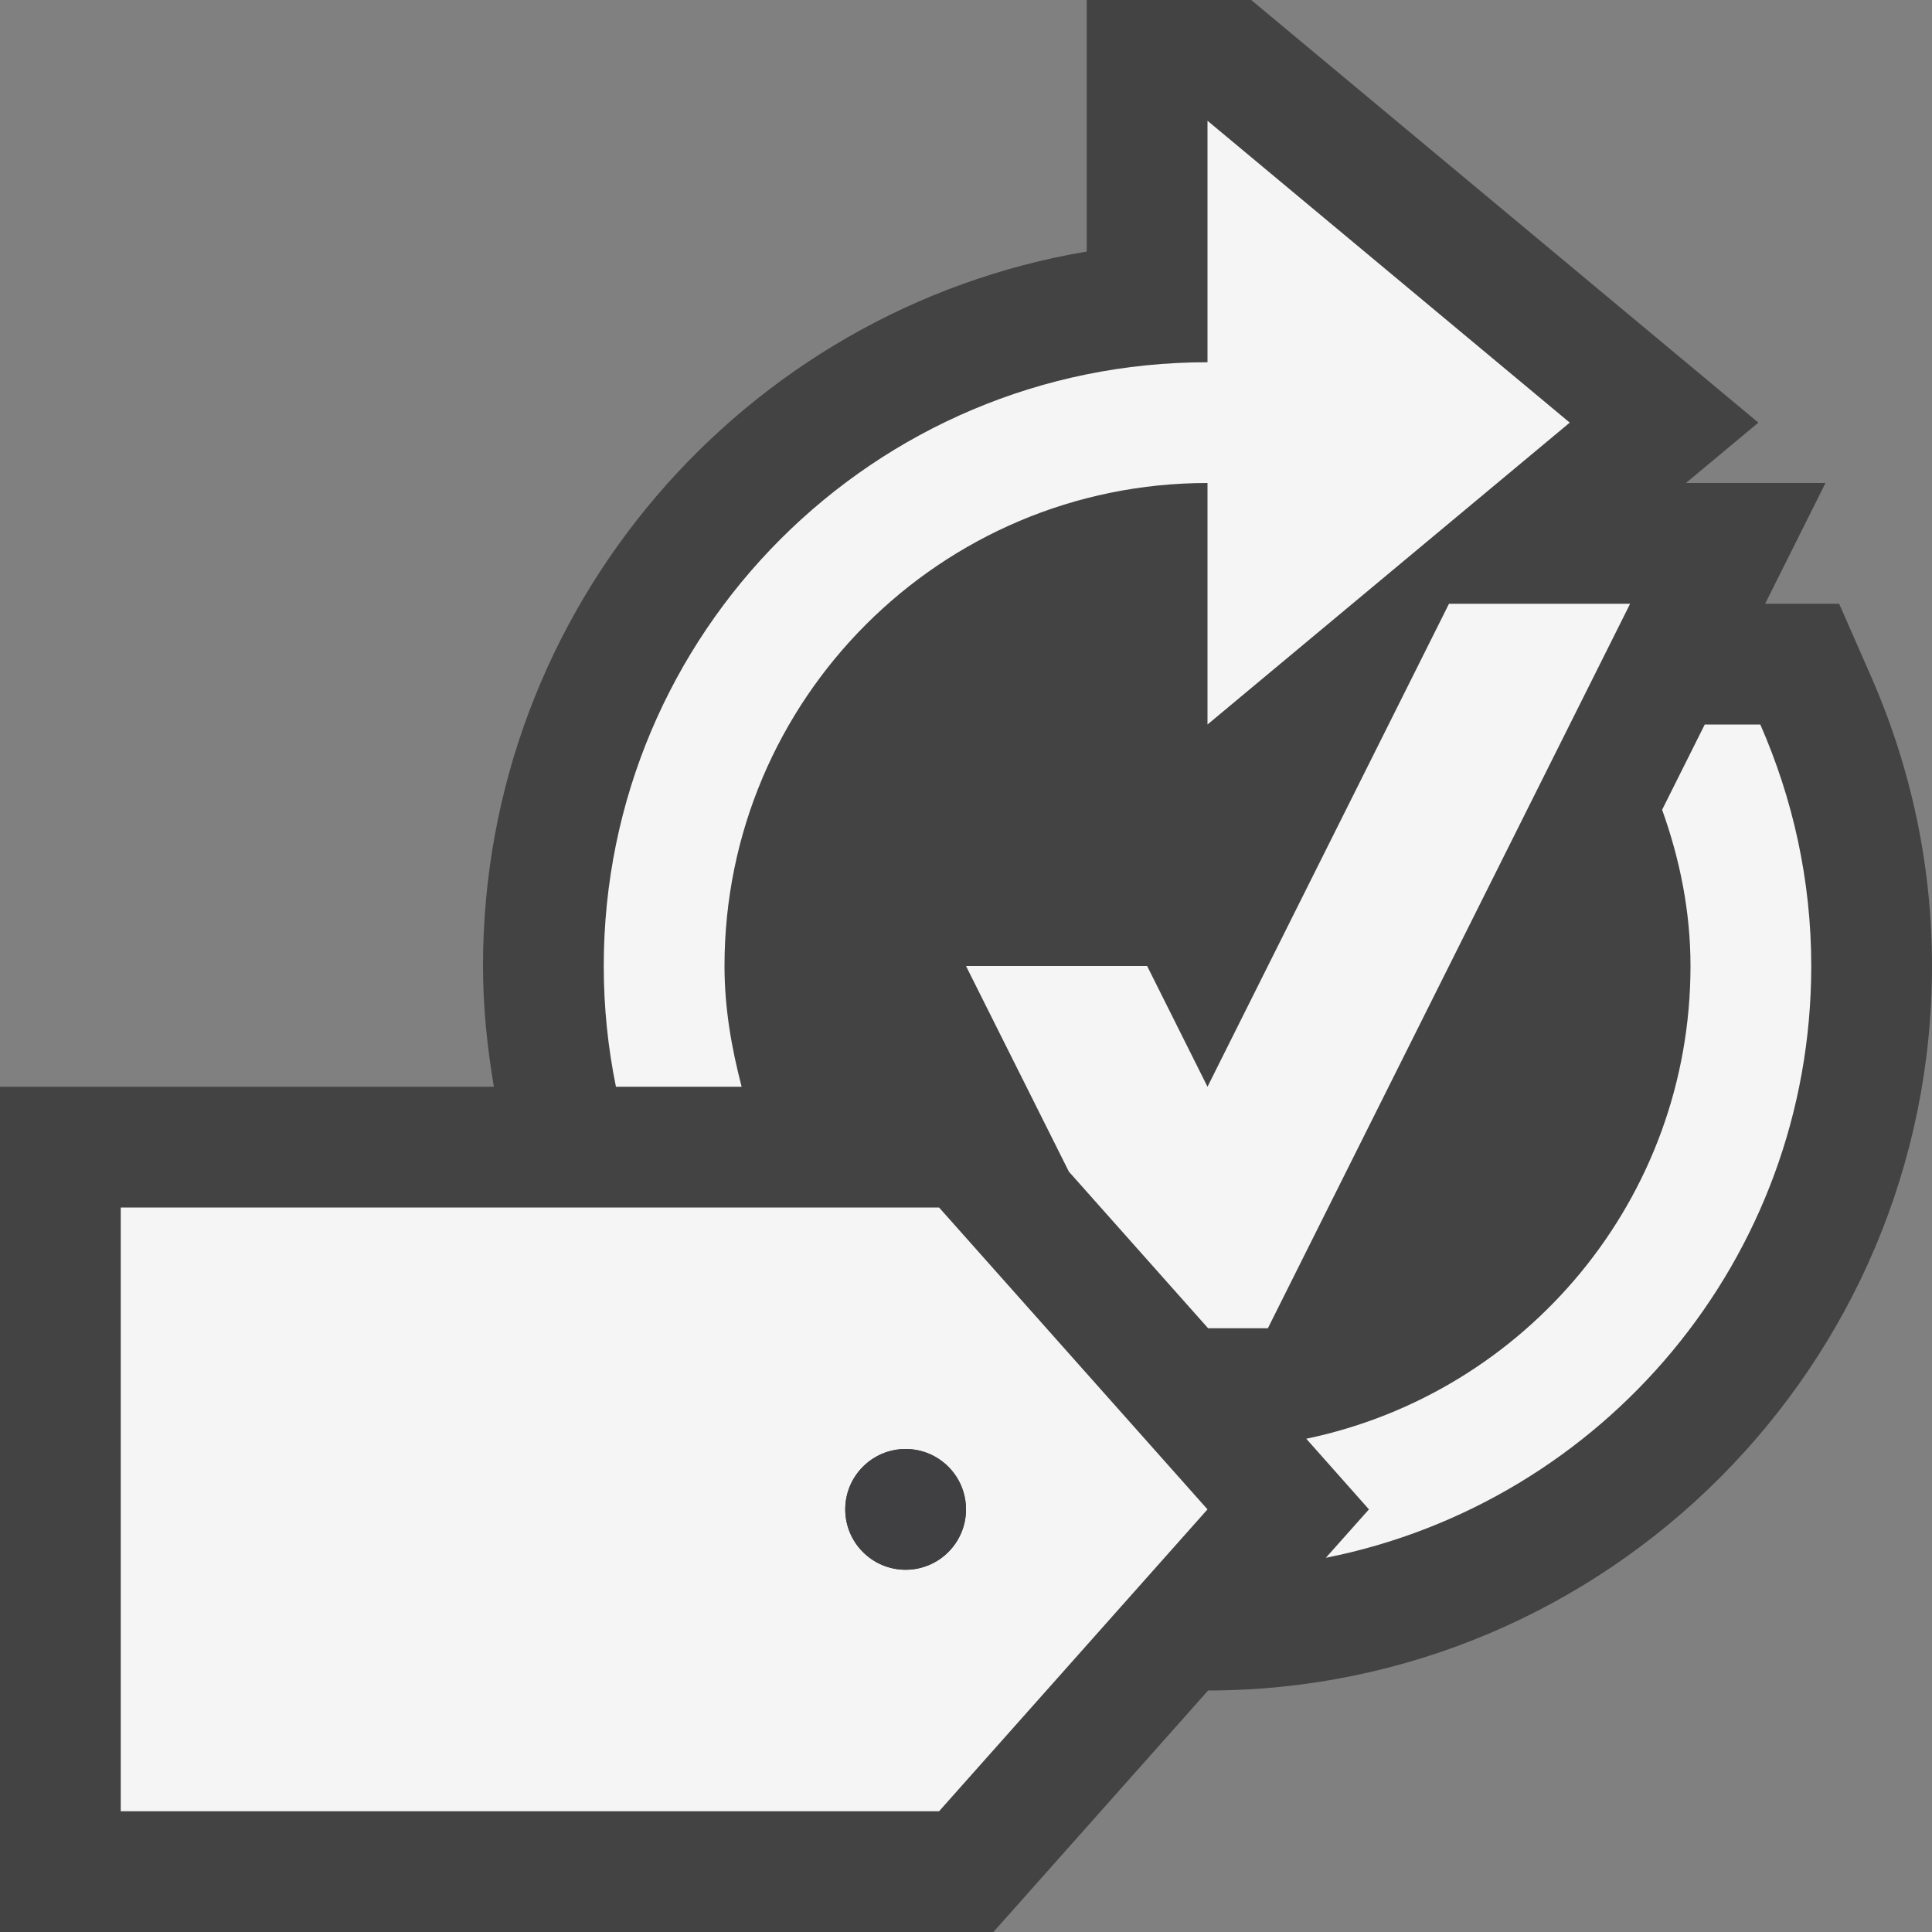 <svg xmlns="http://www.w3.org/2000/svg" width="16" height="16"><rect width="100%" height="100%" fill="#808080" stroke="none"/><style type="text/css">.icon-canvas-transparent{opacity:0;fill:#434343;} .icon-vs-out{fill:#434343;} .icon-vs-bg{fill:#f5f5f5;} .icon-vs-fg{fill:#403F41;}</style><path class="icon-canvas-transparent" d="M16 16h-16v-16h16v16z" id="canvas"/><path class="icon-vs-out" d="M10.005 14l-1.778 2h-8.227v-7h4.09c-.055-.326-.09-.659-.09-1 0-2.968 2.166-5.439 5-5.917v-2.083h1.362l4.2 3.5-.6.5h1.156l-.5 1h.613l.263.599c.336.766.506 1.575.506 2.401 0 3.307-2.689 5.997-5.995 6z" id="outline"/><path class="icon-vs-bg" d="M5.101 9c-.066-.323-.101-.657-.101-1 0-2.761 2.238-5 5-5v-2l3 2.5-3 2.5v-2c-2.209 0-4 1.791-4 4 0 .348.058.679.142 1h-1.041zm6.899-4l-2 4-.5-1h-1.5l.852 1.703 1.153 1.297h.495l3-6h-1.5zm2.578 1h-.46l-.353.706c.145.405.235.837.235 1.294 0 1.929-1.365 3.537-3.182 3.915l.519.585-.357.401c2.293-.456 4.02-2.475 4.02-4.901 0-.712-.153-1.387-.422-2zm-4.578 6.5l-2.223 2.5h-6.777v-5h6.777l2.223 2.5zm-2 0c0-.276-.224-.5-.5-.5s-.5.224-.5.5.224.5.5.5.5-.224.5-.5z" id="iconBg"/><path class="icon-vs-fg" d="M8 12.5c0 .276-.224.5-.5.5s-.5-.224-.5-.5.224-.5.5-.5.5.224.5.5z" id="iconFg"/></svg>